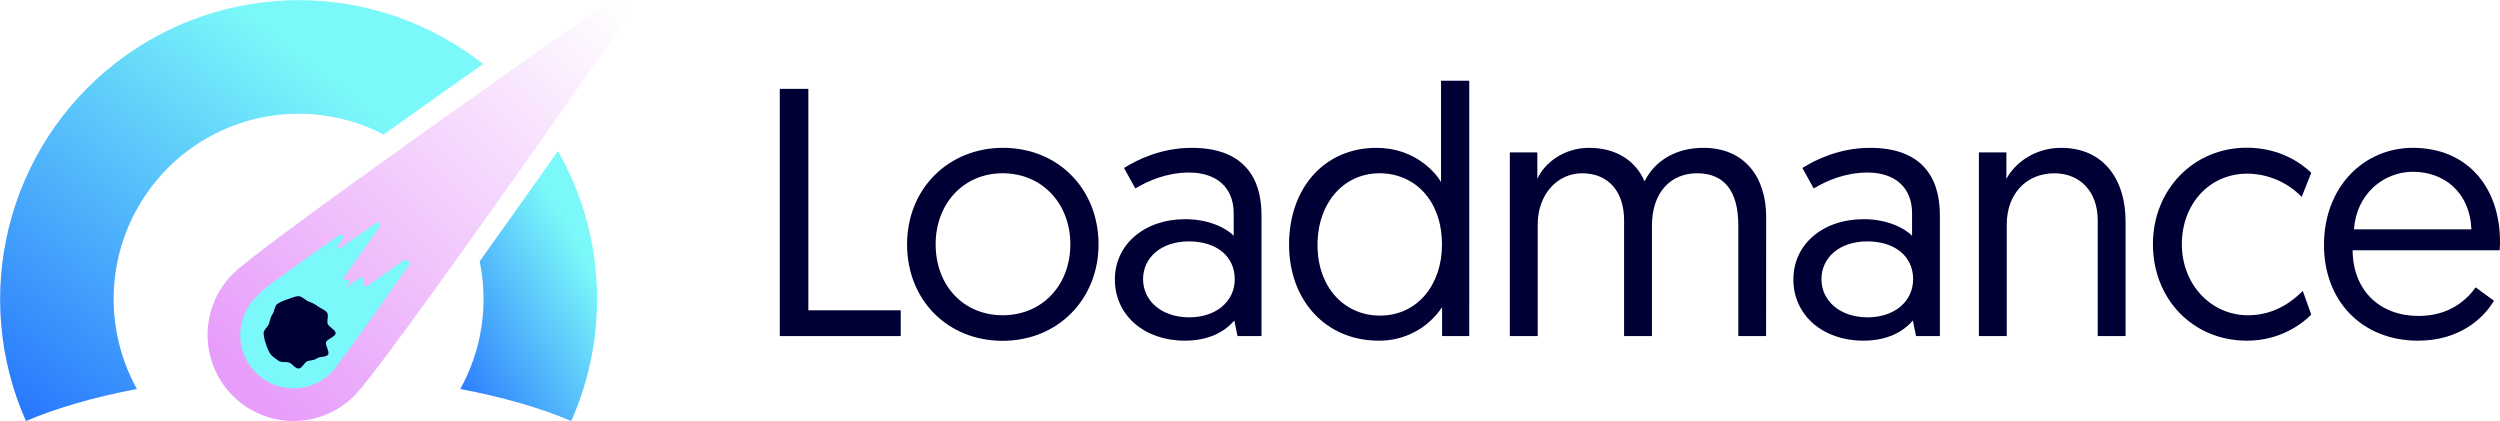 <svg width="867" height="146" viewBox="0 0 867 146" fill="none" xmlns="http://www.w3.org/2000/svg">
<g clip-path="url(#clip0)">
<path d="M270.43 30.815H280.337V107.615H312.374V116.552H270.43V30.815Z" fill="#000034"/>
<path d="M347.838 51.269C367.036 51.269 380.975 65.6 380.975 84.732C380.975 103.864 366.788 118.196 347.717 118.196C328.646 118.196 314.574 104.112 314.574 84.732C314.574 65.479 328.882 51.269 347.838 51.269ZM347.717 109.328C361.408 109.328 371.195 98.943 371.195 84.709C371.195 70.62 361.403 60.09 347.717 60.09C334.031 60.09 324.481 70.747 324.481 84.709C324.481 99.041 334.141 109.328 347.717 109.328Z" fill="#000034"/>
<path d="M411.094 76.009C419.158 76.009 425.28 79.072 427.843 81.778V73.932C427.843 64.989 421.853 59.842 412.436 59.842C404.614 59.842 398.255 62.658 393.727 65.358L389.816 58.25C394.096 55.555 402.534 51.269 413.294 51.269C430.66 51.269 437.486 60.944 437.486 74.543V116.552H429.168L428.068 111.163C424.768 114.959 419.388 118.144 410.829 118.144C396.884 118.144 386.637 109.328 386.637 96.958C386.637 84.83 396.786 76.009 411.094 76.009ZM412.436 110.049C421.732 110.049 428.212 104.539 428.212 96.82C428.212 88.863 421.876 83.717 412.315 83.717C402.655 83.717 396.417 89.348 396.417 96.82C396.417 104.182 402.655 110.049 412.436 110.049Z" fill="#000034"/>
<path d="M509.537 116.552H500.12V106.513C497.713 110.139 494.438 113.103 490.593 115.134C486.749 117.166 482.457 118.201 478.111 118.144C459.886 118.144 447.047 104.297 447.047 84.831C447.047 65.214 459.276 51.269 477.373 51.269C490.581 51.269 497.919 59.842 499.751 63.148V28H509.543L509.537 116.552ZM478.433 60.091C465.963 60.091 456.914 70.378 456.914 84.952C456.914 99.774 466.332 109.45 478.56 109.45C491.889 109.45 500.079 98.303 500.079 84.952C500.102 69.155 490.322 60.091 478.433 60.091Z" fill="#000034"/>
<path d="M612.48 116.552H602.849V78.218C602.849 66.212 597.959 60.09 588.541 60.09C579.613 60.09 572.892 66.437 572.892 78.34V116.552H563.232V76.378C563.232 66.212 557.605 60.09 548.677 60.09C540.238 60.09 533.269 67.193 533.269 77.976V116.557H523.609V52.861H533.148V62.046C535.596 56.536 542.318 51.269 551.125 51.269C560.663 51.269 567.385 55.925 570.323 62.906C574.113 55.313 581.693 51.269 590.742 51.269C604.928 51.269 612.508 61.313 612.508 75.276L612.48 116.552Z" fill="#000034"/>
<path d="M646.354 76.009C654.418 76.009 660.541 79.072 663.104 81.778V73.932C663.104 64.989 657.114 59.842 647.702 59.842C639.874 59.842 633.515 62.658 628.988 65.358L625.077 58.25C629.356 55.555 637.795 51.269 648.554 51.269C665.92 51.269 672.746 60.944 672.746 74.543V116.552H664.48L663.38 111.163C660.08 114.959 654.7 118.144 646.141 118.144C632.196 118.144 621.949 109.328 621.949 96.958C621.897 84.83 632.046 76.009 646.354 76.009ZM647.702 110.049C656.993 110.049 663.472 104.539 663.472 96.82C663.472 88.863 657.136 83.717 647.575 83.717C637.916 83.717 631.678 89.348 631.678 96.82C631.678 104.182 637.916 110.049 647.702 110.049Z" fill="#000034"/>
<path d="M737.148 76.747V116.557H727.488V76.384C727.488 66.218 721.152 60.096 712.449 60.096C702.657 60.096 695.941 67.32 695.941 77.855V116.557H686.282V52.861H695.814V62.046C698.873 56.277 705.963 51.269 714.77 51.269C729.568 51.269 737.148 62.294 737.148 76.747Z" fill="#000034"/>
<path d="M798.238 68.295C795.789 65.768 792.864 63.752 789.631 62.366C786.399 60.979 782.924 60.249 779.409 60.218C766.08 60.218 756.662 70.874 756.662 84.715C756.662 98.43 766.57 109.334 779.65 109.334C789.678 109.334 796.038 103.455 798.606 100.882L801.538 109.086C798.975 111.786 791.17 118.15 779.288 118.15C760.332 118.15 746.634 103.576 746.634 84.686C746.634 65.797 760.7 51.223 779.161 51.223C790.779 51.223 798.238 56.733 801.538 59.917L798.238 68.295Z" fill="#000034"/>
<path d="M836.795 51.269C855.503 51.269 867 64.741 867 83.85C867 84.219 867 85.58 866.873 86.792H815.886C816.007 100.997 825.546 109.57 838.753 109.57C849.513 109.57 855.503 103.939 858.562 99.653L864.898 104.303C861.35 110.309 853.038 118.15 838.604 118.15C819.285 118.15 805.956 104.557 805.956 84.957C805.979 64.619 819.918 51.269 836.795 51.269ZM857.093 79.54C856.482 66.31 847.301 59.577 836.795 59.577C826.427 59.577 817.107 67.539 816.376 79.54H857.093Z" fill="#000034"/>
<path d="M166.354 90.618C169.483 105.712 167.098 121.43 159.632 134.911C174.251 137.652 187.28 141.437 198.108 146C204.723 131.124 207.753 114.898 206.952 98.632C206.152 82.367 201.544 66.518 193.5 52.365C184.1 65.693 174.85 78.75 166.354 90.618Z" fill="url(#paint0_linear)"/>
<path d="M210.711 0.848C214.777 -2.037 219.742 2.965 216.891 7.045C189.508 46.209 131.713 128.408 122.883 137.253C120.114 140.027 116.828 142.227 113.21 143.728C109.593 145.229 105.716 146.002 101.801 146.002C93.893 146.002 86.309 142.856 80.717 137.256C75.125 131.655 71.984 124.059 71.983 116.138C71.982 108.218 75.123 100.621 80.714 95.019C89.544 86.169 171.606 28.282 210.711 0.848Z" fill="url(#paint1_linear)"/>
<path d="M130.532 77.249C127.323 79.5 122.698 82.754 118.194 85.962C118.069 86.052 117.917 86.095 117.763 86.083C117.61 86.07 117.466 86.003 117.358 85.894C117.249 85.785 117.183 85.64 117.172 85.486C117.16 85.333 117.204 85.18 117.295 85.056L118.856 82.829C118.979 82.653 119.036 82.44 119.017 82.227C118.998 82.013 118.905 81.814 118.754 81.662C118.603 81.511 118.403 81.418 118.19 81.399C117.977 81.38 117.764 81.437 117.589 81.559C109.577 87.179 92.775 99.036 90.967 100.847C90.698 101.113 90.457 101.405 90.247 101.718C89.732 102.134 89.237 102.578 88.761 103.051C85.377 106.42 83.426 110.97 83.316 115.747C83.207 120.524 84.946 125.159 88.171 128.681C91.395 132.202 95.855 134.338 100.616 134.64C105.377 134.942 110.07 133.387 113.713 130.301C115.092 129.134 116.297 127.774 117.29 126.262C122.687 119.195 135.22 101.361 141.723 92.06C141.876 91.816 141.942 91.527 141.908 91.241C141.875 90.955 141.745 90.689 141.54 90.487C141.335 90.285 141.067 90.159 140.781 90.13C140.495 90.102 140.207 90.172 139.966 90.329C136.631 92.637 132.202 95.781 127.565 99.07C127.366 99.216 127.121 99.287 126.874 99.268C126.628 99.249 126.396 99.143 126.221 98.968C126.046 98.793 125.939 98.562 125.919 98.315C125.9 98.068 125.969 97.822 126.114 97.622V97.582C126.236 97.406 126.293 97.193 126.274 96.98C126.255 96.766 126.162 96.567 126.011 96.415C125.86 96.264 125.661 96.17 125.448 96.152C125.235 96.133 125.022 96.19 124.847 96.312L119.818 99.849L120.936 98.251C121.058 98.075 121.115 97.862 121.096 97.649C121.077 97.436 120.984 97.236 120.833 97.084C120.682 96.933 120.482 96.84 120.269 96.821C120.057 96.802 119.844 96.859 119.668 96.982C119.592 97.058 119.488 97.101 119.38 97.101C119.272 97.101 119.169 97.058 119.092 96.982C119.016 96.905 118.973 96.801 118.973 96.693C118.973 96.585 119.016 96.481 119.092 96.405C123.332 90.514 128.562 83.065 131.764 78.49C131.864 78.317 131.905 78.117 131.879 77.919C131.854 77.721 131.764 77.537 131.624 77.396C131.483 77.254 131.3 77.163 131.102 77.137C130.905 77.111 130.704 77.15 130.532 77.249Z" fill="#7BF8F9"/>
<path d="M116.386 115.559C116.386 116.794 113.437 117.544 113.074 118.657C112.711 119.771 114.456 122.027 113.754 122.99C113.051 123.954 110.874 123.567 109.877 124.294C108.881 125.021 107.832 124.871 106.68 125.229C105.528 125.587 104.774 127.802 103.541 127.802C102.309 127.802 101.352 126.071 100.241 125.725C99.129 125.379 97.562 125.823 96.601 125.119C95.639 124.415 94.429 123.671 93.721 122.702C93.053 121.629 92.548 120.462 92.223 119.24C91.775 118.062 91.505 116.823 91.422 115.565C91.422 114.324 92.931 113.344 93.294 112.23C93.657 111.116 93.795 109.922 94.492 108.982C95.189 108.041 95.207 106.097 96.174 105.416C97.272 104.711 98.465 104.167 99.717 103.801C100.834 103.437 102.297 102.722 103.535 102.722C104.774 102.722 105.978 104.228 107.095 104.591C108.238 104.977 109.313 105.542 110.28 106.264C111.248 106.968 112.688 107.418 113.397 108.387C114.105 109.357 113.258 111.116 113.633 112.276C114.007 113.436 116.386 114.319 116.386 115.559Z" fill="#000034"/>
<path d="M133.044 46.649C144.045 38.796 155.841 30.442 167.546 22.191C149.352 7.887 126.902 0.094 103.773 0.056C80.644 0.017 58.168 7.735 39.927 21.98C21.686 36.224 8.73 56.175 3.125 78.651C-2.481 101.128 -0.413 124.838 8.997 146.001C19.808 141.432 32.855 137.653 47.479 134.912C40.789 122.845 38.156 108.94 39.968 95.257C41.781 81.573 47.944 68.838 57.544 58.936C67.145 49.034 79.673 42.491 93.275 40.276C106.877 38.061 120.829 40.291 133.066 46.637L133.044 46.649Z" fill="url(#paint2_linear)"/>
</g>
<defs>
<linearGradient id="paint0_linear" x1="61.92" y1="174.894" x2="205.511" y2="93.974" gradientUnits="userSpaceOnUse">
<stop offset="0.458" stop-color="#0642FF"/>
<stop offset="1" stop-color="#7BF8F9"/>
</linearGradient>
<linearGradient id="paint1_linear" x1="84.631" y1="133.33" x2="216.495" y2="1.686" gradientUnits="userSpaceOnUse">
<stop stop-color="#E79DFA"/>
<stop offset="1" stop-color="#E79DFA" stop-opacity="0"/>
</linearGradient>
<linearGradient id="paint2_linear" x1="-344.934" y1="191.038" x2="-90.904" y2="-133.226" gradientUnits="userSpaceOnUse">
<stop offset="0.458" stop-color="#0642FF"/>
<stop offset="1" stop-color="#7BF8F9"/>
</linearGradient>
<clipPath id="clip0">
<rect width="867" height="146" fill="white"/>
</clipPath>
</defs>
</svg>
